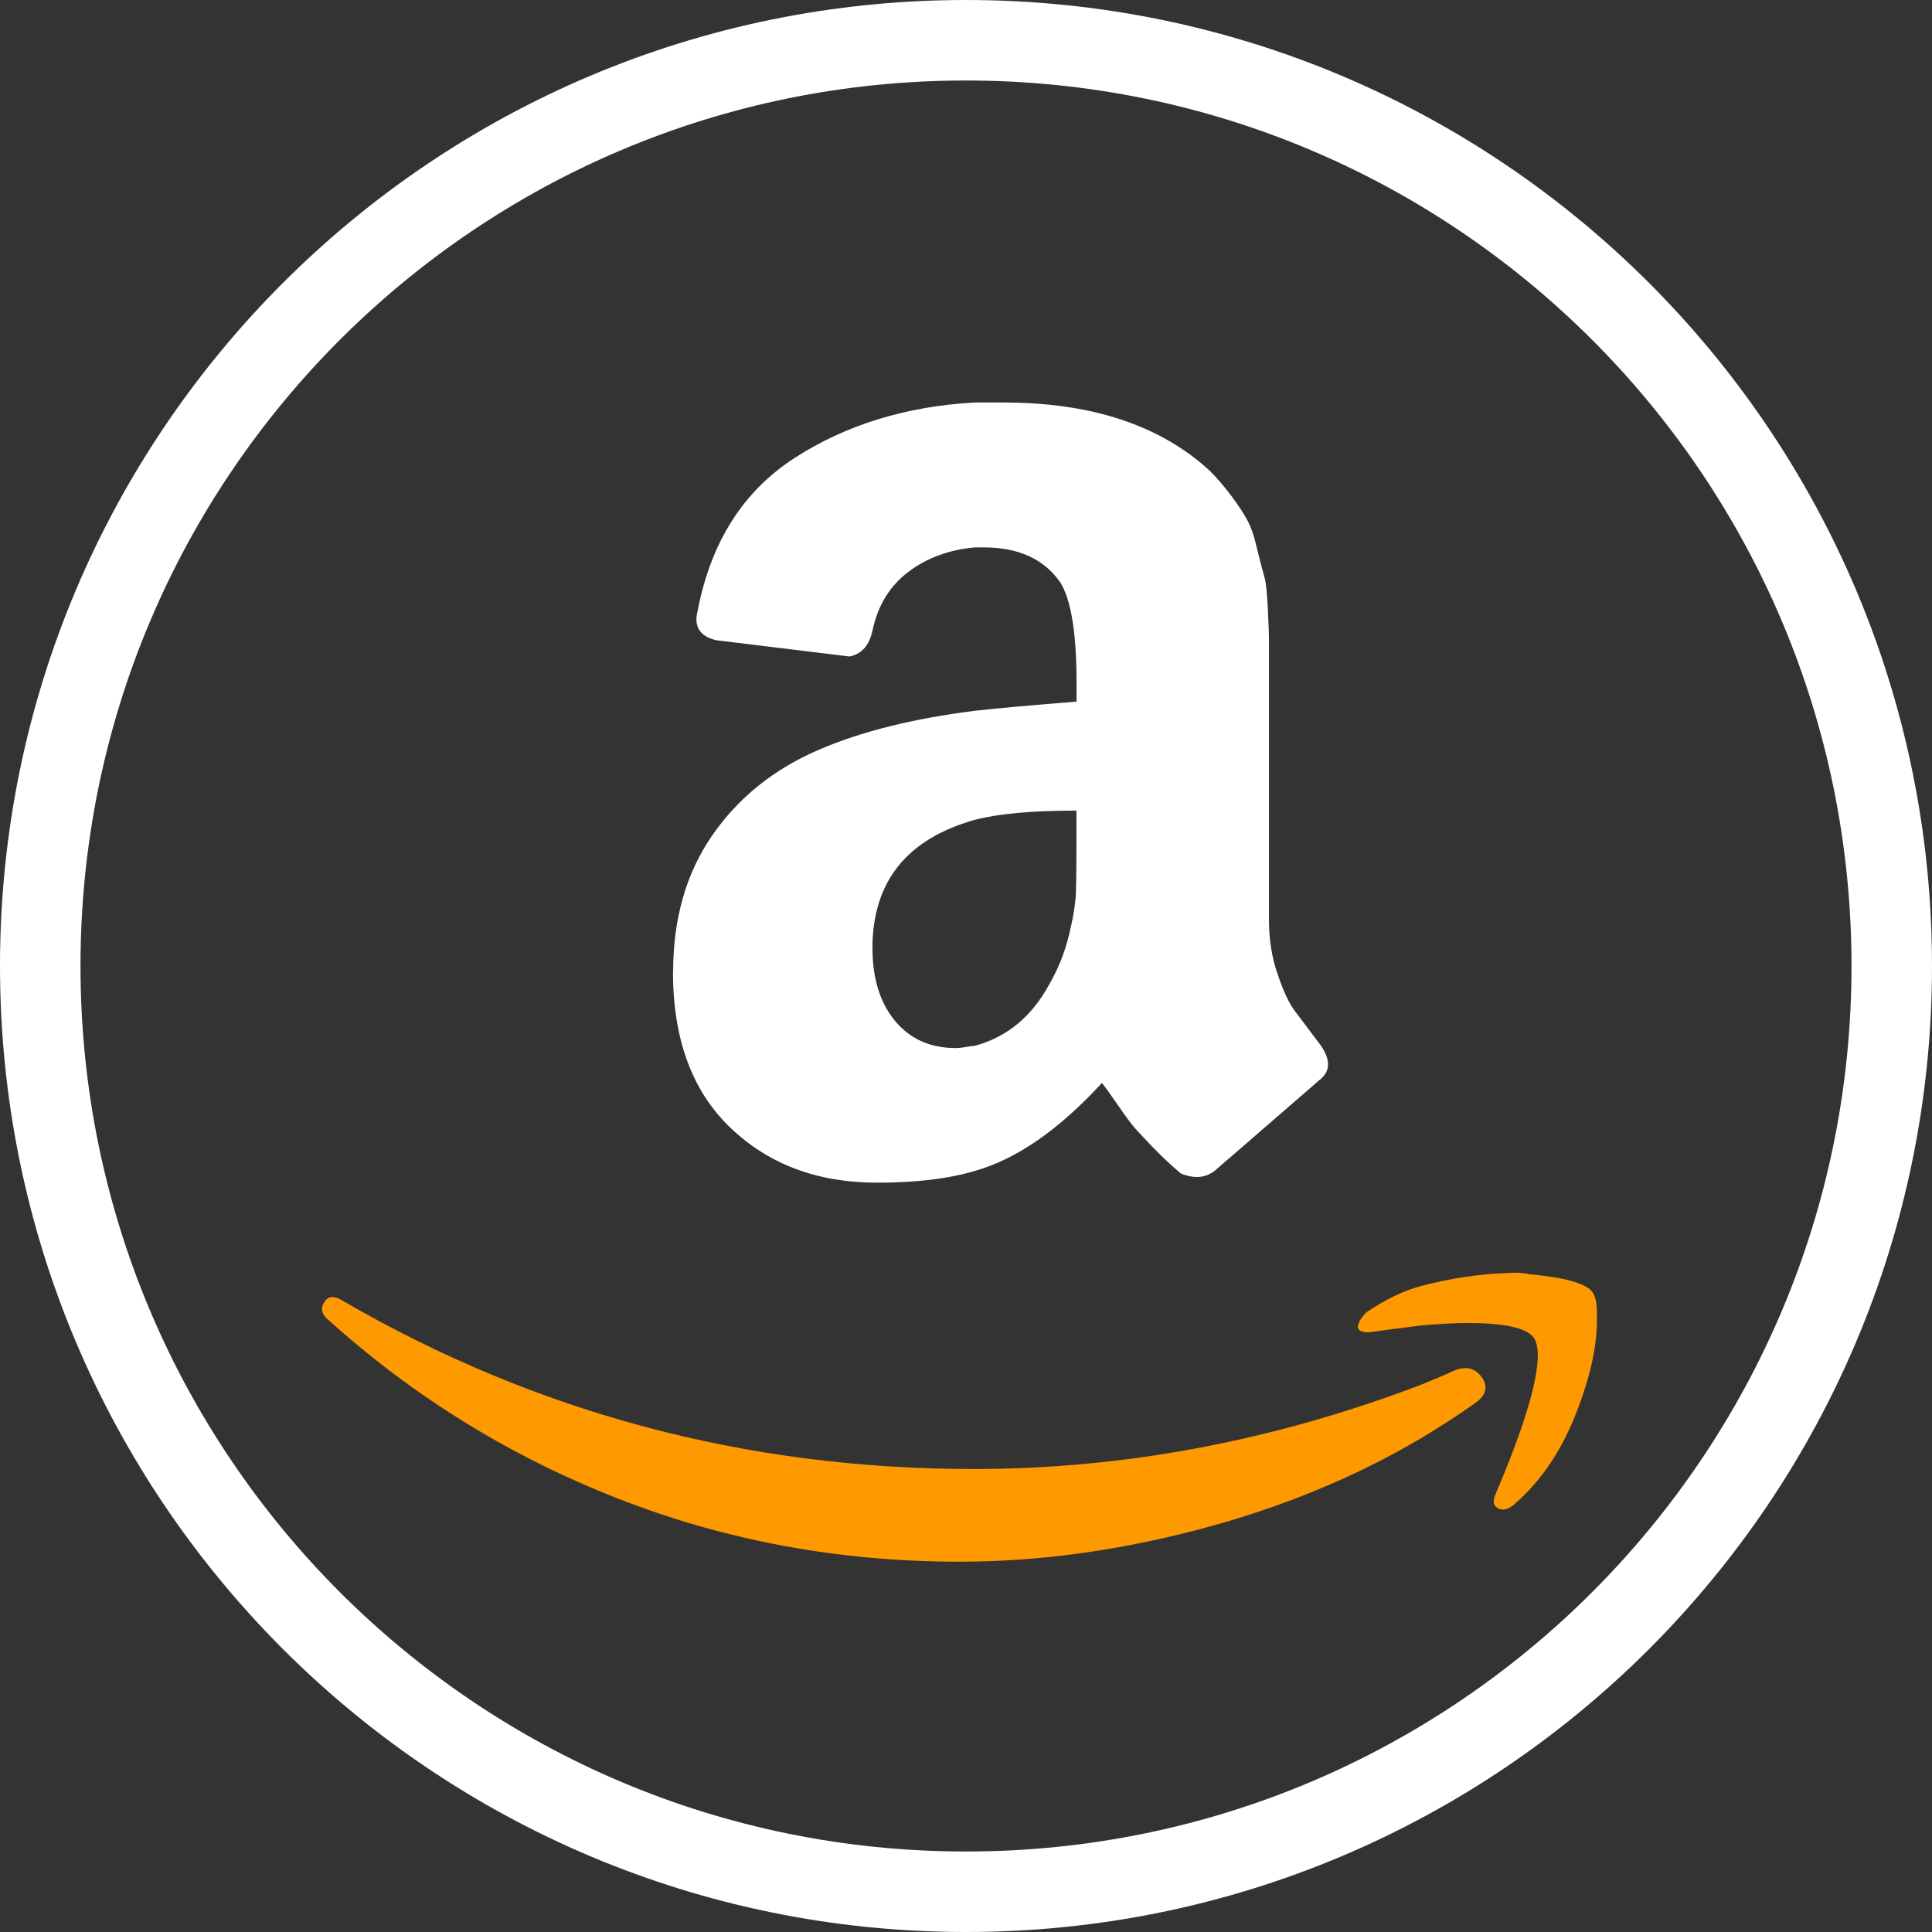 <svg width="48" height="48" viewBox="0 0 48 48" fill="none" xmlns="http://www.w3.org/2000/svg">
<rect x="0" y="0" width="48" height="48" fill="#333333" stroke="none"/>
<path d="M1 24C1 11.297 11.297 1 24 1C36.703 1 47 11.297 47 24C47 36.703 36.703 47 24 47C11.297 47 1 36.703 1 24Z" stroke="white" stroke-width="2"/>
<path fill-rule="evenodd" clip-rule="evenodd" d="M17.704 20.743C17.05 21.683 16.724 22.816 16.724 24.143H16.72C16.72 25.814 17.195 27.107 18.145 28.017C19.096 28.928 20.311 29.383 21.788 29.383C22.748 29.383 23.556 29.288 24.21 29.094C25.245 28.805 26.3 28.077 27.378 26.905C27.455 27.002 27.589 27.188 27.783 27.469C27.974 27.748 28.112 27.932 28.199 28.031C28.284 28.126 28.429 28.281 28.631 28.491C28.833 28.702 29.066 28.924 29.336 29.154C29.662 29.288 29.942 29.269 30.171 29.094C30.306 28.98 31.169 28.233 32.765 26.847C32.919 26.732 32.995 26.598 32.995 26.445C32.995 26.311 32.937 26.156 32.822 25.984L32.161 25.105C32.026 24.923 31.884 24.626 31.745 24.21C31.599 23.8 31.527 23.345 31.527 22.844V15.874C31.527 15.799 31.52 15.554 31.5 15.142C31.48 14.73 31.452 14.459 31.413 14.334C31.377 14.209 31.317 13.984 31.238 13.661C31.163 13.332 31.08 13.083 30.981 12.909C30.888 12.734 30.755 12.54 30.591 12.319C30.427 12.099 30.25 11.891 30.06 11.699C28.829 10.566 27.12 10 24.932 10H24.214C22.507 10.095 21.012 10.556 19.735 11.382C18.46 12.208 17.658 13.475 17.331 15.183C17.312 15.261 17.302 15.326 17.302 15.385C17.302 15.655 17.466 15.827 17.791 15.906L21.103 16.31C21.41 16.253 21.602 16.031 21.681 15.647C21.814 15.033 22.111 14.552 22.572 14.205C23.034 13.857 23.582 13.659 24.216 13.6H24.439C25.305 13.6 25.938 13.889 26.34 14.467C26.607 14.886 26.746 15.714 26.746 16.942V17.431C25.574 17.526 24.726 17.601 24.212 17.66C22.695 17.852 21.418 18.169 20.382 18.611C19.248 19.092 18.357 19.803 17.704 20.743ZM22.238 25.366C21.863 24.911 21.677 24.313 21.677 23.564L21.675 23.567C21.675 21.915 22.519 20.85 24.21 20.371C24.784 20.218 25.629 20.139 26.744 20.139V20.858C26.744 21.472 26.74 21.915 26.73 22.184C26.72 22.454 26.663 22.804 26.558 23.234C26.451 23.666 26.293 24.063 26.083 24.43C25.641 25.255 25.015 25.772 24.212 25.984C24.172 25.984 24.099 25.994 23.994 26.014C23.887 26.032 23.808 26.039 23.748 26.039C23.115 26.039 22.614 25.816 22.238 25.366Z" fill="white"/>
<path d="M33.771 32.838C33.81 32.759 33.87 32.684 33.943 32.607C34.424 32.282 34.885 32.06 35.329 31.945C36.056 31.755 36.766 31.648 37.457 31.629C37.649 31.609 37.834 31.621 38.004 31.658C38.869 31.738 39.39 31.88 39.56 32.094C39.639 32.207 39.675 32.379 39.675 32.609V32.811C39.675 33.484 39.493 34.276 39.128 35.187C38.762 36.097 38.253 36.834 37.604 37.39C37.505 37.469 37.42 37.505 37.342 37.505C37.303 37.505 37.263 37.495 37.228 37.477C37.109 37.418 37.083 37.313 37.141 37.16C37.853 35.489 38.206 34.329 38.206 33.676C38.206 33.464 38.166 33.31 38.091 33.215C37.899 32.987 37.362 32.87 36.477 32.87C36.153 32.87 35.768 32.89 35.329 32.929C34.846 32.989 34.404 33.044 34.002 33.102C33.883 33.102 33.81 33.082 33.771 33.042C33.731 33.003 33.723 32.967 33.743 32.927C33.743 32.908 33.751 32.88 33.771 32.842V32.838Z" fill="#FF9900"/>
<path d="M8.059 32.349C8.154 32.195 8.307 32.185 8.519 32.32C13.318 35.103 18.541 36.497 24.186 36.497C27.948 36.497 31.664 35.794 35.333 34.393L35.749 34.22C35.931 34.141 36.059 34.086 36.137 34.048C36.426 33.933 36.651 33.989 36.816 34.22C36.978 34.45 36.925 34.662 36.657 34.854C36.311 35.103 35.869 35.392 35.331 35.717C33.682 36.697 31.838 37.456 29.803 37.994C27.77 38.529 25.784 38.8 23.843 38.8C20.848 38.8 18.016 38.275 15.35 37.23C12.677 36.184 10.289 34.709 8.176 32.809C8.059 32.716 8 32.617 8 32.522C8 32.462 8.02 32.407 8.059 32.349V32.349Z" fill="#FF9900"/>
</svg>
